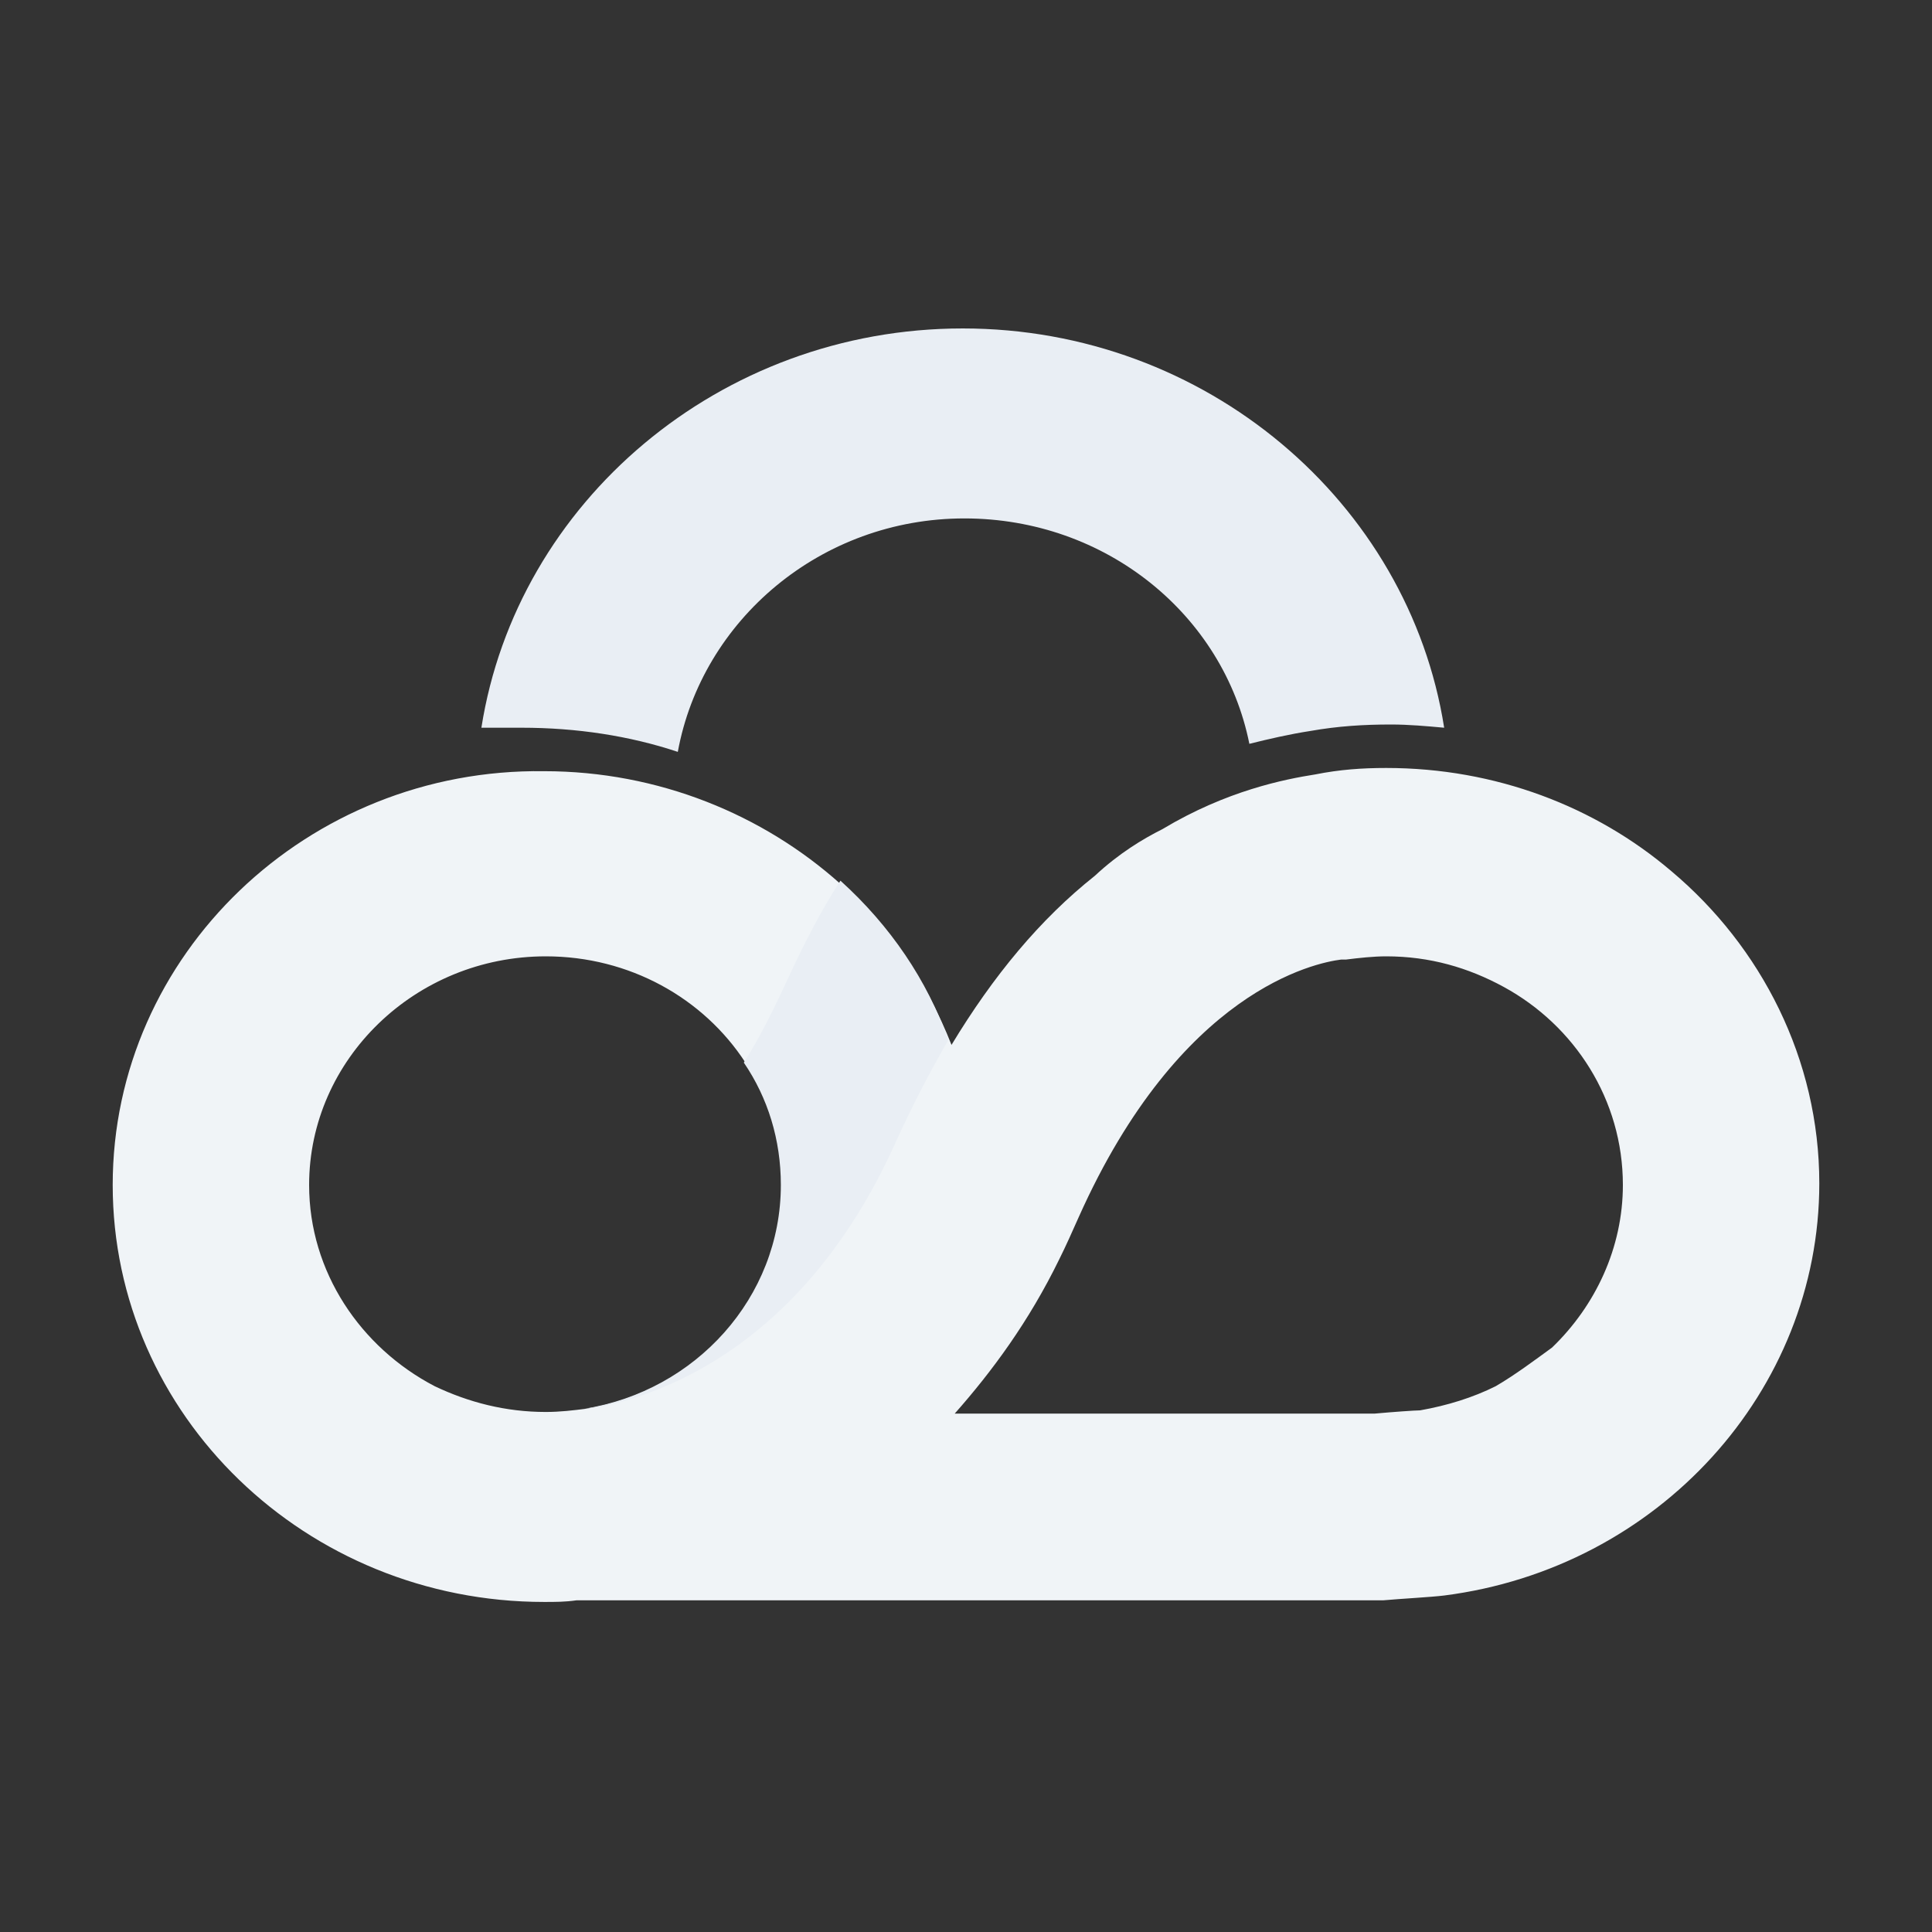 <?xml version="1.0" encoding="utf-8"?>
<!-- Generator: Adobe Illustrator 23.1.1, SVG Export Plug-In . SVG Version: 6.00 Build 0)  -->
<svg version="1.1" id="Capa_1" xmlns="http://www.w3.org/2000/svg" xmlns:xlink="http://www.w3.org/1999/xlink" x="0px" y="0px"
	 viewBox="0 0 120 120" style="enable-background:new 0 0 120 120;" xml:space="preserve">
<rect x="0" y="0" width="120" height="120" fill="#333333" stroke="none"/>
<style type="text/css">
	.st0{fill:#E9EEF4;}
	.st1{fill:#F0F4F7;}
</style>
<path class="st0" d="M32.4,45.2c3.4,0,6.7,0.5,9.7,1.5c1.5-8.2,8.9-14.5,17.8-14.5c8.8,0,16.1,6,17.7,14c1.2-0.3,2.5-0.6,3.8-0.8
	c1.7-0.3,3.3-0.4,5-0.4c1.1,0,2.2,0.1,3.3,0.2c-2.2-14-14.8-24.8-29.9-24.8S32.1,31.2,29.9,45.2C30.9,45.2,31.7,45.2,32.4,45.2"/>
<path class="st1" d="M92.9,86.1c-1.4,0.7-3,1.2-4.7,1.5c-0.3,0-1.7,0.1-2.8,0.2H59.3c2.3-2.6,4.6-5.7,6.5-9.6
	c0.4-0.8,0.8-1.7,1.2-2.6c6.3-14.1,14.7-15.8,16.3-16h0.3c0.8-0.1,1.7-0.2,2.5-0.2c2.7,0,5.1,0.7,7.3,1.9c4.4,2.4,7.4,7,7.4,12.3
	c0,3.9-1.7,7.5-4.4,10.1C95.3,84.5,94.1,85.4,92.9,86.1 M19.2,73.6c0-7.8,6.6-14.2,14.7-14.2c5.2,0,9.8,2.6,12.4,6.6
	c1.5,2.2,2.3,4.8,2.3,7.6c0,7-5.3,12.8-12.2,13.9c-0.8,0.1-1.6,0.2-2.5,0.2l0,0c-2.5,0-4.8-0.6-6.9-1.6C22.4,83.7,19.2,79,19.2,73.6
	 M103.8,54.1c-4.7-4-10.9-6.4-17.7-6.4c-1.5,0-2.9,0.1-4.4,0.4c-1.9,0.3-5.5,1-9.5,3.4C71,52.1,69.5,53,68,54.4
	c-3.4,2.7-6.3,6.2-8.9,10.5c-1.5-3.8-3.8-7.3-6.9-10c-4.8-4.3-11.3-7-18.4-7C19.1,47.7,7,59.3,7,73.6s12,25.9,26.8,25.9
	c0.7,0,1.3,0,2-0.1h31h18.9h0.2c1.1-0.1,3-0.2,3.8-0.3C103,97.4,113,86.4,113,73.5C113,65.8,109.4,58.8,103.8,54.1"/>
<path class="st0" d="M52.2,54.7c-1.3,2-2.4,4.2-3.5,6.6c-0.8,1.7-1.6,3.3-2.5,4.7c1.5,2.2,2.3,4.8,2.3,7.6c0,7-5.3,12.8-12.2,13.9
	l0.9-0.1c3.9-0.8,12.8-3.8,18.5-16.6c1-2.2,2.1-4.3,3.2-6.2C57.6,60.9,55.3,57.5,52.2,54.7"/>
</svg>
